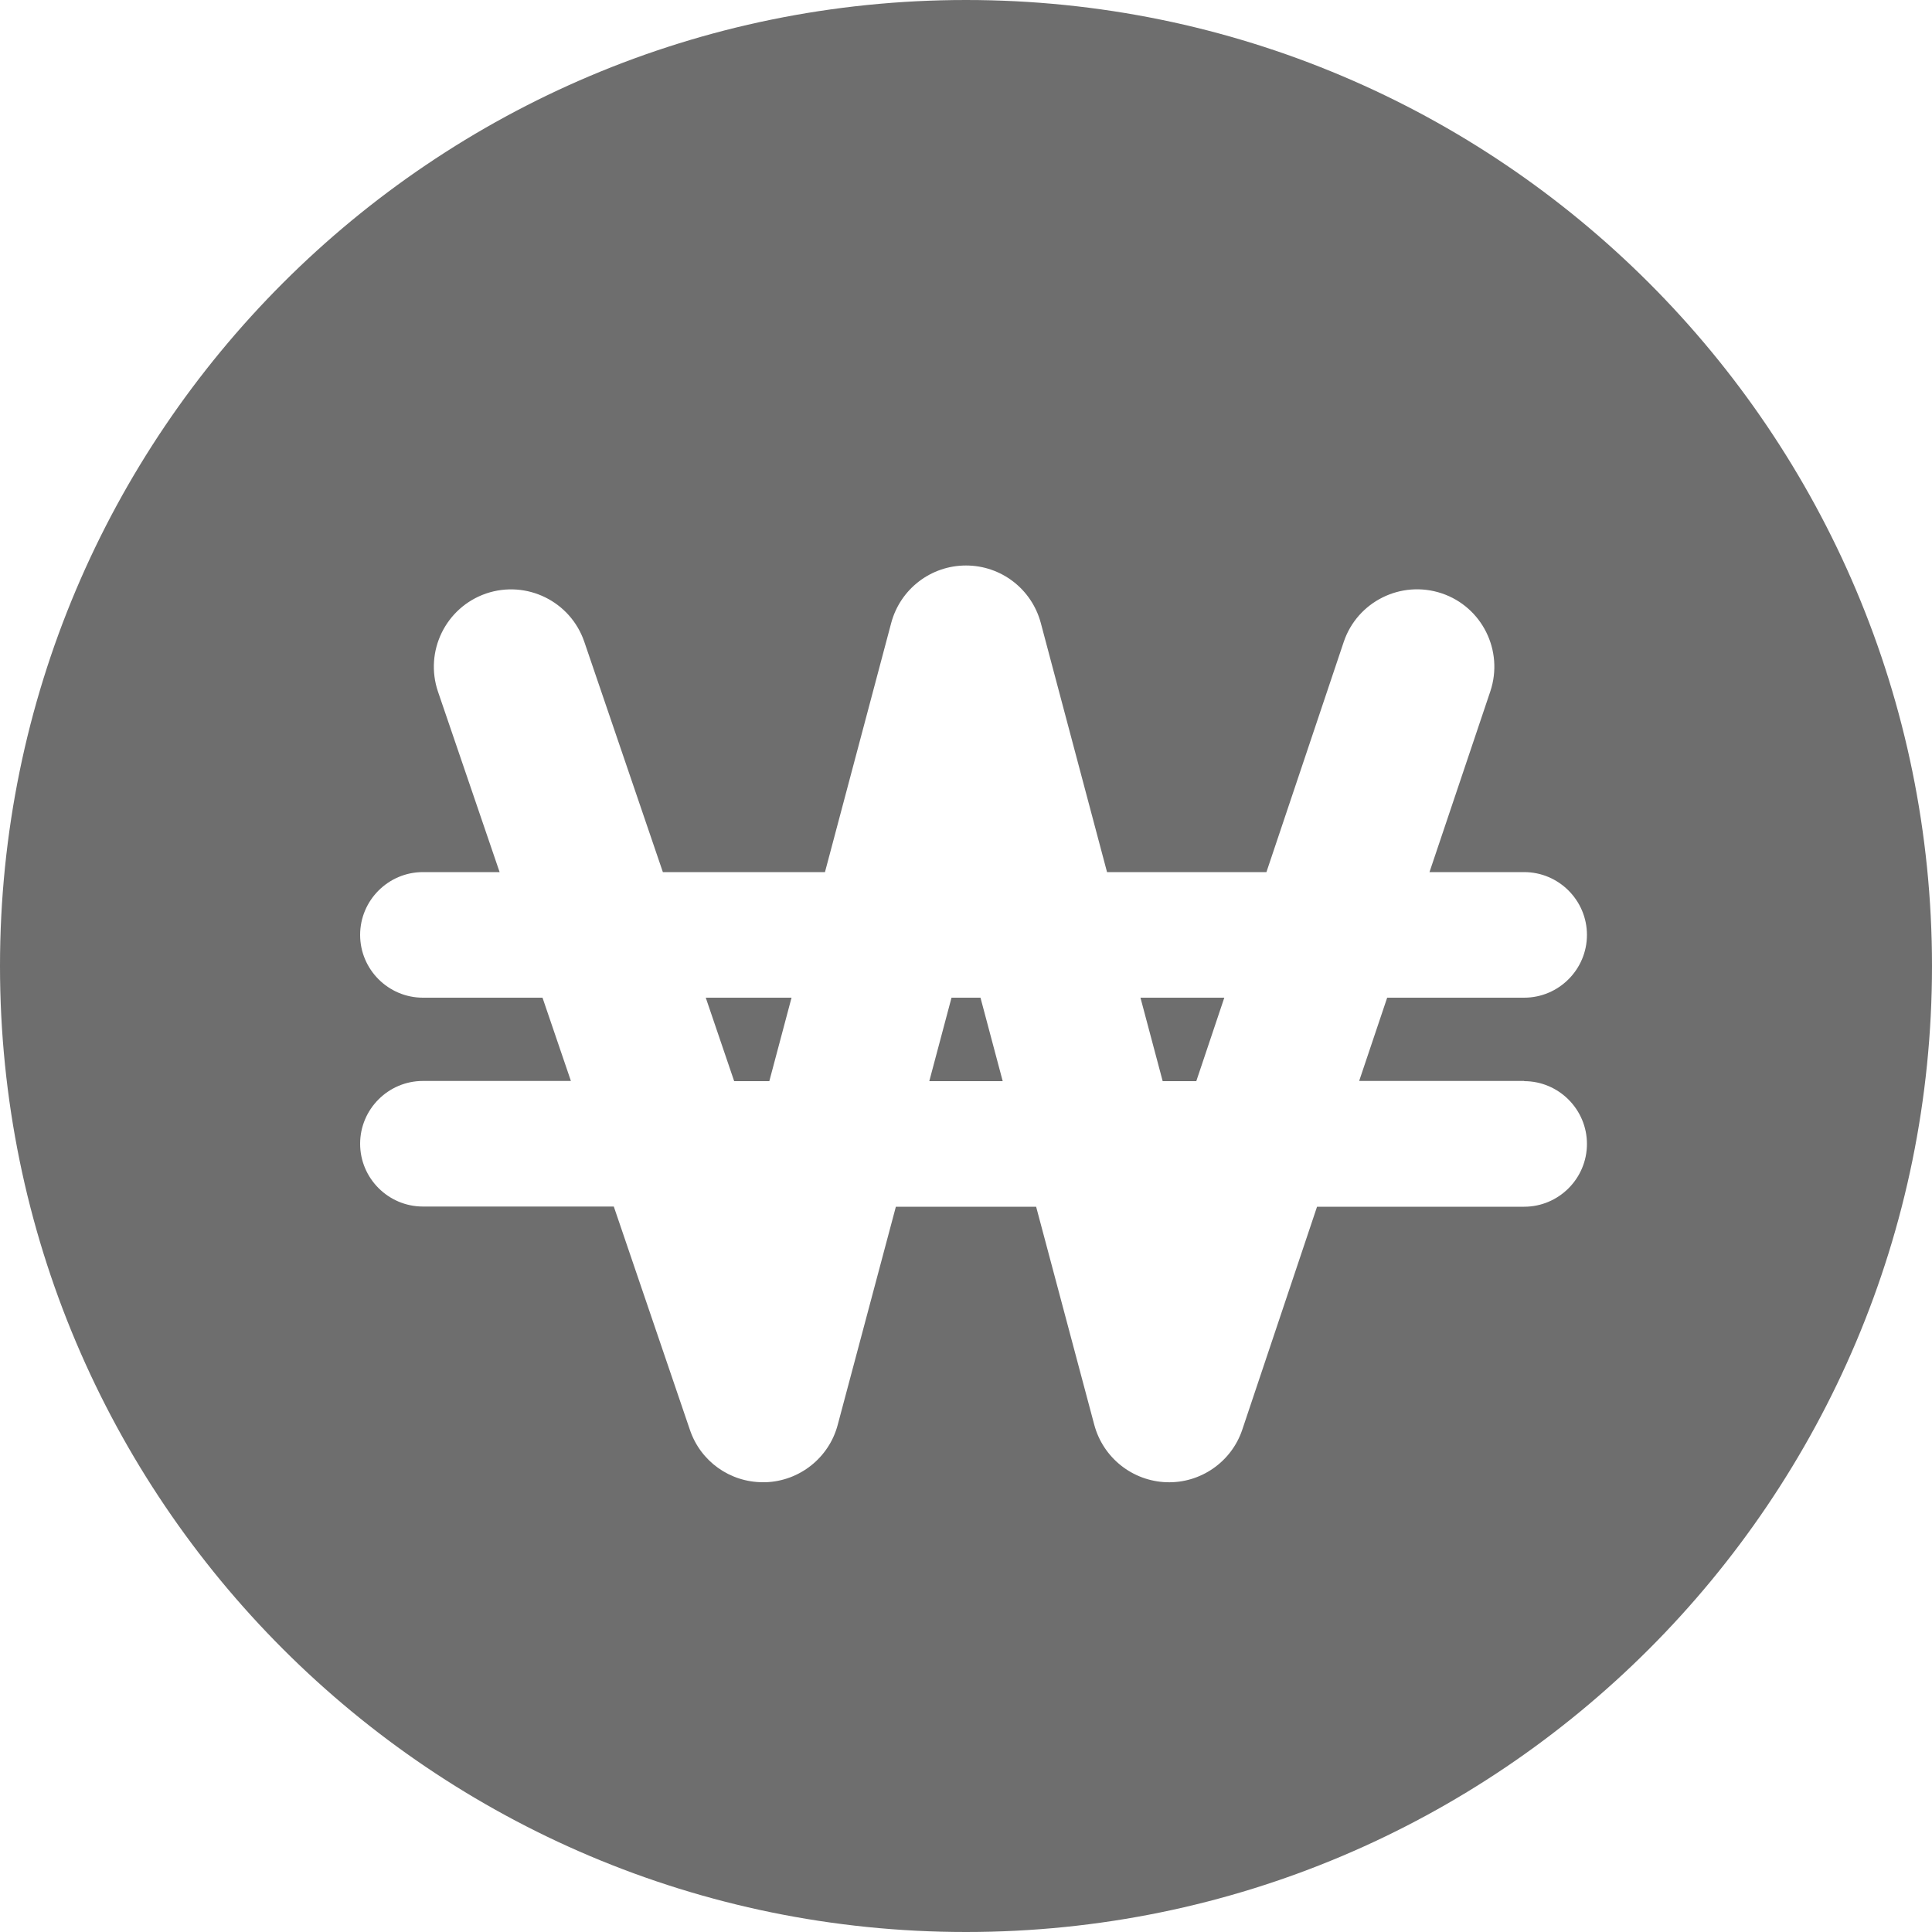 <?xml version="1.0" encoding="utf-8"?>
<!-- Generator: Adobe Illustrator 27.8.1, SVG Export Plug-In . SVG Version: 6.00 Build 0)  -->
<svg version="1.1" id="격리_모드" xmlns="http://www.w3.org/2000/svg" xmlns:xlink="http://www.w3.org/1999/xlink" x="0px"
	 y="0px" viewBox="0 0 1000 1000" style="enable-background:new 0 0 1000 1000;" xml:space="preserve">
<style type="text/css">
	.st0{fill:#6E6E6E;}
</style>
<g>
	<polygon class="st0" points="601.8,559.6 619.2,559.6 633.7,516.4 590.3,516.4 	"/>
	<polygon class="st0" points="492.5,516.4 481,559.6 519,559.6 507.5,516.4 	"/>
	<polygon class="st0" points="380,559.6 398.2,559.6 409.7,516.4 365.3,516.4 	"/>
	<path class="st0" d="M500,0C223.9,0,0,223.9,0,500s223.9,500,500,500s500-223.9,500-500S776.1,0,500,0z M788.9,559.6
		c17.9,0,32.5,14.6,32.5,32.5c0,17.9-14.6,32.5-32.5,32.5H681.7L643,740c-5.6,16.7-21.6,27.8-39.2,27.2
		c-17.6-0.6-32.8-12.6-37.4-29.7l-30.1-112.9h-72.6l-30.1,112.9c-4.5,17-19.7,29.1-37.3,29.7c-0.5,0-0.9,0-1.4,0
		c-17.1,0-32.3-10.8-37.8-27.1l-39.4-115.6h-98.8c-17.9,0-32.5-14.6-32.5-32.5c0-17.9,14.6-32.5,32.5-32.5h76.6l-14.7-43.1h-61.9
		c-17.9,0-32.5-14.6-32.5-32.5c0-17.9,14.6-32.5,32.5-32.5h39.7L226.7,358c-7.1-20.9,4-43.6,24.9-50.8c20.9-7.1,43.6,4,50.8,24.9
		l40.7,119.3H427l34.3-129c4.7-17.5,20.5-29.7,38.7-29.7s34,12.2,38.7,29.7l34.3,129h82.5l40-119.1c7-20.9,29.7-32.2,50.7-25.2
		c20.9,7,32.2,29.7,25.2,50.7l-31.5,93.6h49c17.9,0,32.5,14.6,32.5,32.5c0,17.9-14.6,32.5-32.5,32.5H718l-14.5,43.1H788.9z"/>
</g>
</svg>
